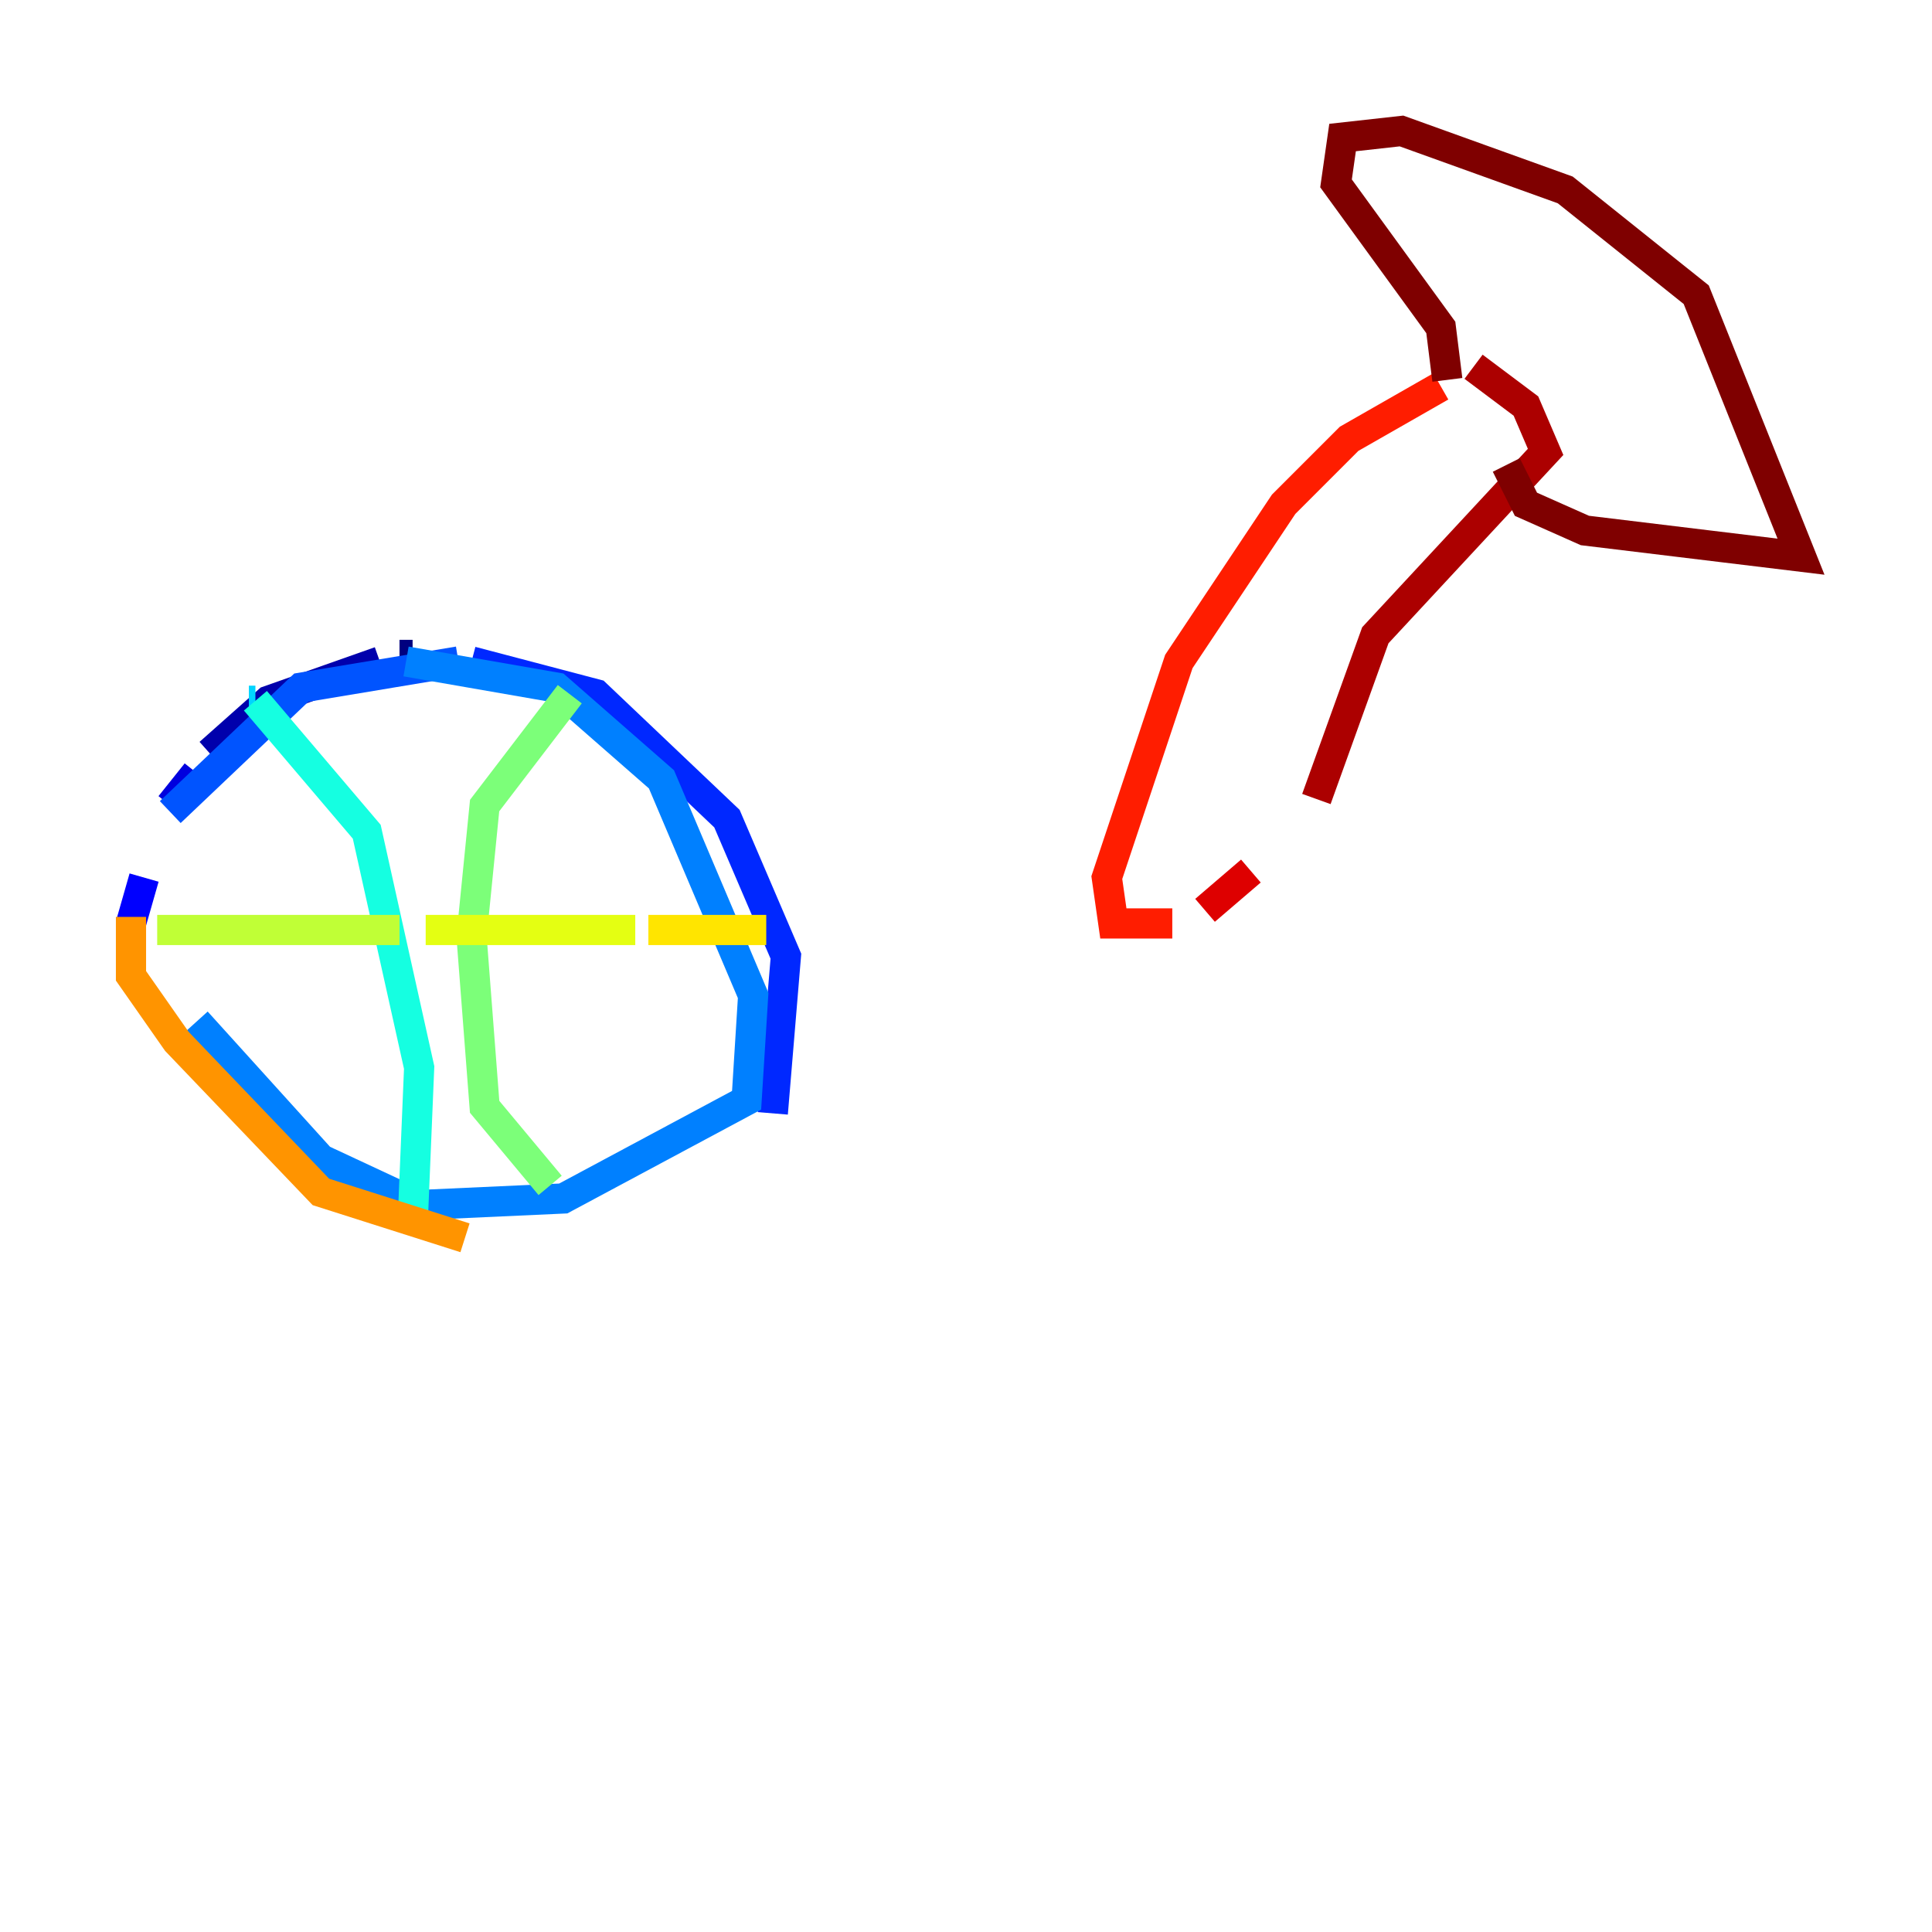 <?xml version="1.0" encoding="utf-8" ?>
<svg baseProfile="tiny" height="128" version="1.2" viewBox="0,0,128,128" width="128" xmlns="http://www.w3.org/2000/svg" xmlns:ev="http://www.w3.org/2001/xml-events" xmlns:xlink="http://www.w3.org/1999/xlink"><defs /><polyline fill="none" points="27.336,43.39 26.468,43.39" stroke="#00007f" stroke-width="2" /><polyline fill="none" points="25.166,43.824 17.79,46.427 13.885,49.898" stroke="#0000ac" stroke-width="2" /><polyline fill="none" points="13.017,51.2 11.281,53.37" stroke="#0000de" stroke-width="2" /><polyline fill="none" points="9.546,58.142 8.678,61.18" stroke="#0000ff" stroke-width="2" /><polyline fill="none" points="51.2,73.763 52.068,63.349 48.163,54.237 39.485,45.993 31.241,43.824" stroke="#0028ff" stroke-width="2" /><polyline fill="none" points="30.373,43.824 19.959,45.559 11.281,53.803" stroke="#0054ff" stroke-width="2" /><polyline fill="none" points="13.017,67.688 21.261,76.8 27.77,79.837 37.315,79.403 49.464,72.895 49.898,65.953 43.824,51.634 36.881,45.559 26.902,43.824" stroke="#0080ff" stroke-width="2" /><polyline fill="none" points="26.902,43.824 26.902,43.824" stroke="#00a8ff" stroke-width="2" /><polyline fill="none" points="16.488,46.427 16.922,46.427" stroke="#00d4ff" stroke-width="2" /><polyline fill="none" points="16.922,46.427 24.298,55.105 27.77,70.725 27.336,81.139" stroke="#15ffe1" stroke-width="2" /><polyline fill="none" points="37.749,45.993 37.749,45.993" stroke="#36ffc0" stroke-width="2" /><polyline fill="none" points="37.749,45.993 37.749,45.993" stroke="#59ff9d" stroke-width="2" /><polyline fill="none" points="37.749,45.993 32.108,53.37 31.241,62.047 32.108,73.329 36.447,78.536" stroke="#7cff79" stroke-width="2" /><polyline fill="none" points="36.447,78.536 36.447,78.536" stroke="#9dff59" stroke-width="2" /><polyline fill="none" points="10.414,61.614 26.468,61.614" stroke="#c0ff36" stroke-width="2" /><polyline fill="none" points="28.203,61.614 42.088,61.614" stroke="#e4ff12" stroke-width="2" /><polyline fill="none" points="42.956,61.614 50.766,61.614" stroke="#ffe500" stroke-width="2" /><polyline fill="none" points="8.678,60.746 8.678,60.746" stroke="#ffbd00" stroke-width="2" /><polyline fill="none" points="8.678,60.746 8.678,64.651 11.715,68.99 21.261,78.969 30.807,82.007" stroke="#ff9400" stroke-width="2" /><polyline fill="none" points="30.807,82.007 30.807,82.007" stroke="#ff6f00" stroke-width="2" /><polyline fill="none" points="30.807,82.007 30.807,82.007" stroke="#ff4600" stroke-width="2" /><polyline fill="none" points="95.458,25.6 89.383,29.071 85.044,33.41 78.102,43.824 73.329,58.142 73.763,61.18 77.668,61.18" stroke="#ff1d00" stroke-width="2" /><polyline fill="none" points="79.837,60.312 82.875,57.709" stroke="#de0000" stroke-width="2" /><polyline fill="none" points="87.214,52.936 91.119,42.088 102.4,29.939 101.098,26.902 97.627,24.298" stroke="#ac0000" stroke-width="2" /><polyline fill="none" points="95.891,25.166 95.458,21.695 88.515,12.149 88.949,9.112 92.854,8.678 103.702,12.583 112.38,19.525 119.322,36.881 105.003,35.146 101.098,33.41 99.797,30.807" stroke="#7f0000" stroke-width="2" /></svg>
